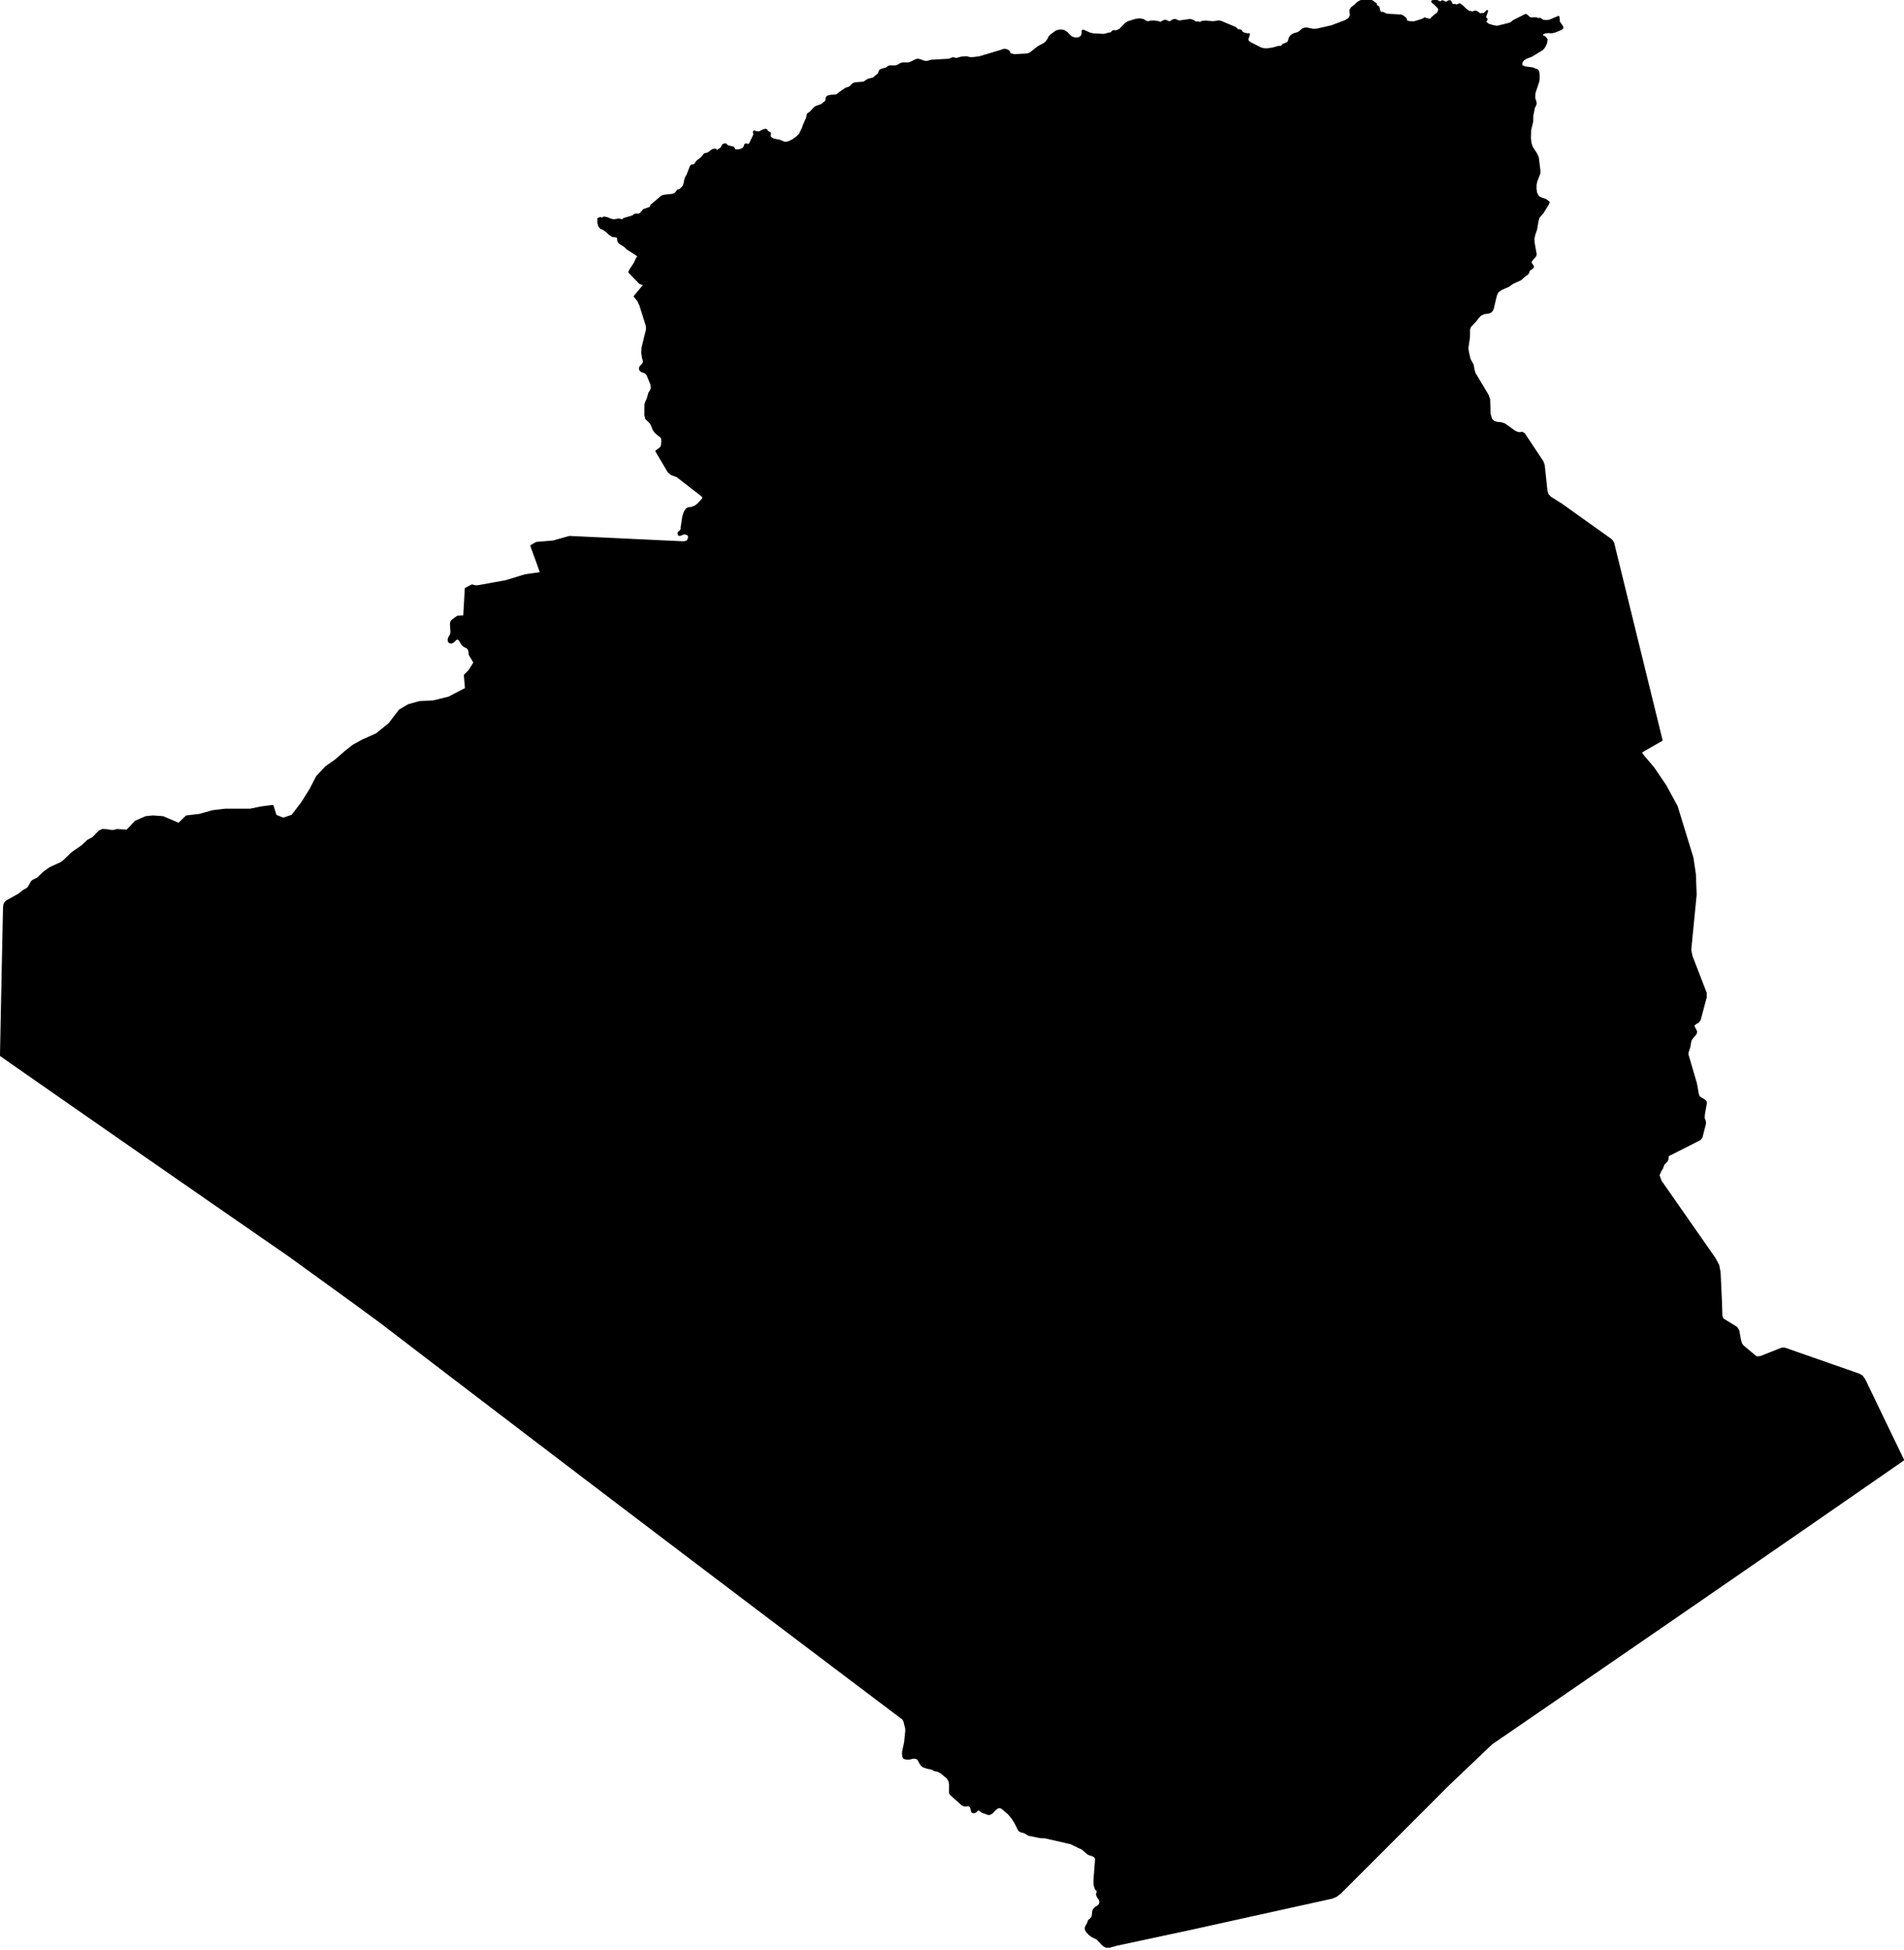 <?xml version="1.0" encoding="utf-8"?><!DOCTYPE svg  PUBLIC '-//W3C//DTD SVG 1.1//EN'  'http://www.w3.org/Graphics/SVG/1.1/DTD/svg11.dtd'><svg enable_background="new 0 0 1000 1024" height="1024px" pretty_print="False" style="stroke-linejoin: round; stroke:#000; fill: none;" version="1.1" viewBox="0 0 1000 1024" width="1000px" xmlns="http://www.w3.org/2000/svg" xmlns:xlink="http://www.w3.org/1999/xlink"><defs><style type="text/css"><![CDATA[path { fill-rule: evenodd; }]]></style></defs><g class="" fill="#000" id="country"><path d="M581.542,1022.344L582.796,1022.272L586.756,1021.214L586.761,1021.214L591.885,1020.12L600.241,1018.327L603.894,1017.546L608.597,1016.541L616.957,1014.75L625.316,1012.959L634.532,1010.922L643.747,1008.884L652.961,1006.848L662.178,1004.81L667.044,1003.738L677.739,1001.374L688.432,999.014L693.296,997.939L699.588,996.548L701.779,995.642L703.883,994.018L707.701,990.209L710.757,987.154L713.817,984.102L716.871,981.047L719.926,977.995L722.979,974.94L726.032,971.888L729.084,968.835L732.141,965.78L735.182,962.728L738.238,959.673L741.288,956.621L744.335,953.567L747.389,950.515L750.432,947.463L753.479,944.411L756.527,941.356L759.313,938.564L761.136,936.772L764.883,933.208L768.334,929.929L771.784,926.653L775.234,923.372L778.678,920.096L783.463,915.54L789.807,911.197L793.103,908.939L796.389,906.679L799.684,904.422L802.979,902.161L806.263,899.901L809.557,897.643L812.85,895.386L816.133,893.125L819.426,890.868L822.717,888.61L826.004,886.353L829.29,884.095L832.58,881.835L835.865,879.58L839.154,877.32L842.438,875.059L845.726,872.799L849.009,870.541L852.296,868.281L855.583,866.026L858.864,863.766L862.145,861.508L865.43,859.247L868.71,856.993L871.989,854.732L875.272,852.475L878.55,850.217L881.828,847.956L885.11,845.696L888.386,843.438L891.667,841.18L894.942,838.92L898.217,836.662L901.496,834.404L904.77,832.146L908.043,829.886L911.321,827.628L914.592,825.37L917.864,823.112L921.14,820.849L924.415,818.591L927.68,816.333L930.954,814.072L934.222,811.817L937.49,809.559L940.763,807.298L944.034,805.038L947.301,802.783L950.571,800.522L953.841,798.263L957.111,796.005L960.369,793.745L963.637,791.482L966.905,789.224L970.162,786.966L973.428,784.705L976.694,782.446L979.949,780.19L983.214,777.93L986.477,775.67L989.736,773.411L992.993,771.153L996.255,768.893L999.511,766.63L995.635,758.593L992.085,751.237L986.401,739.436L986.324,739.276L982.67,731.69L979.157,724.411L977.874,722.683L976.267,721.765L974.246,721.059L958.76,715.65L947.114,711.584L937.811,708.327L936.76,708.112L935.711,708.24L930.394,710.347L924.787,712.574L922.868,712.779L921.955,712.402L915.482,706.956L914.586,705.915L913.944,703.952L912.994,698.716L912.054,697.19L904.762,692.7L904.129,691.194L903.881,683.375L903.513,675.409L903.17,667.99L902.451,664.415L900.521,660.809L892.923,649.925L886.818,641.185L879.231,630.311L872.269,620.33L871.081,617.198L872.221,614.535L872.876,613.629L873.715,611.388L875.328,609.751L875.736,608.932L875.896,607.971L875.934,606.846L892.794,598.295L893.678,597.159L895.538,589.919L895.402,588.725L894.816,587.158L894.913,585.194L895.994,579.19L895.787,578.38L895.01,577.699L892.827,576.437L892.288,575.928L891.801,574.824L890.737,568.931L886.327,553.897L886.332,552.962L886.535,552.047L887.282,549.825L887.845,546.506L888.505,545.312L890.525,542.93L890.883,541.848L890.379,540.673L889.65,539.412L889.469,538.239L890.632,537.338L891.967,536.573L892.746,535.45L895.752,524.216L895.884,523.723L895.912,521.508L888.443,502.207L887.746,498.934L889.686,479.173L890.606,469.756L890.197,459.083L888.922,450.49L884.79,437.004L880.658,423.524L874.738,412.628L868.388,403.285L865.816,400.25L862.888,396.795L861.722,394.956L872.689,388.684L871.177,382.509L869.664,376.335L868.151,370.165L866.634,363.996L865.116,357.824L863.604,351.656L862.091,345.485L860.579,339.314L859.056,333.145L857.549,326.974L856.032,320.805L854.519,314.633L853.007,308.46L851.491,302.292L849.984,296.117L848.462,289.941L848.319,289.351L847.341,285.33L846.778,284.268L846.1,283.476L837.961,277.673L827.856,270.462L820.148,264.95L814.243,261.229L812.911,259.805L812.844,259.734L812.244,257.881L811.64,252.076L810.796,244.173L810.109,242.376L805.117,234.866L800.47,227.859L799.399,227.212L798.418,227.434L797.425,227.366L796.451,227.066L795.521,226.59L790.193,222.799L788.455,222.213L786.185,222L784.434,221.473L783.186,220.135L782.4,217.501L782.151,210.028L782.143,209.794L781.377,207.58L777.61,201.269L774.485,196.031L774.046,194.59L773.493,191.654L772.075,189.02L771.725,188.052L771.007,184.941L770.715,182.743L771.556,177.066L771.6,172.894L772.21,171.363L773.209,170.302L775.058,168.337L776.173,166.806L777.428,165.468L779.233,164.55L782.211,164.07L783.089,163.596L783.659,162.884L784.059,161.963L785.656,155.254L786.528,153.262L788.33,151.928L792.359,150.139L794.284,148.734L798.693,146.692L799.079,146.339L800.968,144.614L802.057,143.942L802.42,143.56L802.613,143.17L802.917,142.18L803.2,141.716L804.861,140.653L805.202,140.016L803.937,138.109L804.044,137.225L804.574,136.376L806.04,134.78L806.101,134.691L806.455,134.18L806.565,133.407L805.534,127.667L805.388,125.548L805.803,123.343L806.839,120.302L807.546,116.104L808.11,114.085L810.256,111.641L812.966,107.293L813.399,106.172L811.752,104.918L809.783,104.31L807.987,103.445L806.851,101.411L806.485,99.07L806.524,96.981L806.976,94.987L808.54,90.933L808.507,89.242L807.913,84.465L807.693,82.703L806.843,80.83L804.451,77.084L803.839,75.08L803.568,72.65L803.709,68.089L804.598,64.504L804.766,63.824L804.826,60.666L805.69,56.446L806.188,55.495L806.582,54.41L806.431,53.375L806.053,52.311L805.799,51.173L805.952,48.804L807.982,42.648L808.021,42.35L808.124,41.557L808.127,39.188L808.003,38.087L807.577,37.031L806.847,36.596L805.958,36.352L805.044,35.89L800.982,35.365L799.053,34.588L799.054,34.551L799.092,32.609L800.152,31.28L801.471,30.432L804.448,29.305L809.985,25.905L810.996,24.757L811.999,22.746L812.339,20.729L811.365,19.557L809.714,18.709L809.985,17.795L811.402,17.089L813.195,16.873L814.94,16.991L816.531,16.662L819.72,15.375L820.533,14.784L820.551,14.087L818.88,11.664L818.703,11.075L818.72,10.382L818.528,8.863L818.499,8.872L813.708,10.89L812.115,11.042L810.505,10.89L809.828,10.544L809.22,10.063L808.617,9.797L807.937,10.072L807.084,9.643L806.024,9.535L803.927,9.643L803.012,9.194L802.17,8.337L801.317,7.798L794.893,11.028L793.985,11.854L792.93,12.417L786.391,14.027L784.429,13.749L781.776,12.959L780.06,11.719L780.045,11.707L780.825,10.072L780.017,9.325L780.186,8.197L780.73,6.929L781.049,5.759L780.618,6.163L779.793,7.106L779.332,7.293L777.105,7.503L776.726,7.083L776.304,6.712L775.822,6.401L775.289,6.151L774.7,6.053L774.253,6.181L773.85,6.387L773.395,6.508L771.307,6.102L769.743,4.939L768.319,3.489L766.617,2.235L765.796,2.52L765.048,2.982L764.624,2.716L764.213,2.604L763.278,2.59L762.642,2.431L762.333,2.062L762.123,1.415L761.777,0.908L761.74,0.68L761.61,0.628L760.983,0.63L759.812,1.291L759.422,1.415L758.95,1.305L758.074,0.792L757.623,0.63L757.39,0.656L757.189,0.785L756.863,1.198L756.577,1.413L756.385,1.315L756.183,1.105L756.007,1.03L755.904,0.988L755.474,0.88L754.598,0.385L754.126,0.238L753.638,0.266L752.742,0.553L752.229,0.63L752.238,0.988L753.637,2.118L755.519,4.063L755.765,4.509L755.865,5.154L755.735,5.696L755.42,6.406L755.062,7.027L754.785,7.293L754.135,7.639L752.209,9.302L751.807,9.858L751.33,10.287L750.227,10.255L749.047,9.965L748.304,9.643L747.028,10.367L742.925,11.637L741.67,11.703L739.845,11.53L738.446,11.011L738.442,10.072L737.943,9.456L737.144,8.816L736.295,8.311L735.696,8.111L728.669,7.72L727.732,7.466L726.812,6.975L725.991,6.663L725.316,6.936L724.54,5.976L724.001,3.797L723.458,3.374L723.036,3.286L722.787,3.026L722.668,2.604L722.631,2.018L722.368,1.926L720.67,0.63L718.783,0L716.616,0.056L714.575,0.6L713.065,1.415L712.617,1.838L711.972,2.599L710.135,4L709.791,4.372L709.236,5.45L709.271,6.35L709.471,7.298L709.418,8.503L708.465,9.914L706.691,10.997L699.312,13.795L691.518,15.554L689.611,15.622L686.385,14.954L685.22,15.015L684.145,15.407L682.505,16.893L681.647,17.341L679.613,17.944L678.781,18.371L677.969,19.088L677.362,19.971L676.762,22.055L675.851,22.746L674.001,23.465L673.684,23.746L673.111,24.465L672.894,24.608L671.45,24.608L671.182,24.685L668.604,25.428L665.444,25.883L663.798,25.82L662.245,25.428L656.726,22.648L655.393,21.648L655.126,20.74L656.008,17.944L655.141,17.972L654.18,17.818L653.258,17.53L652.471,17.159L652.286,16.949L651.864,16.241L651.526,15.949L651.07,15.888L650.426,15.891L649.864,15.785L649.607,15.398L648.737,14.587L641.109,11.394L640.266,11.245L636.968,11.637L633.468,11.338L632.008,11.404L631.546,11.422L630.114,12.065L629.451,11.787L627.947,11.745L627.378,11.441L626.93,11.105L626.259,10.787L625.551,10.554L624.978,10.465L619.391,11.245L618.722,11.105L617.438,10.53L616.665,10.465L616.077,10.68L614.859,11.464L614.286,11.637L613.659,11.518L612.467,11.007L611.905,10.89L611.301,11.028L609.378,12.065L608.47,11.586L606.327,11.308L605.951,11.259L604.324,11.308L603.325,11.574L602.822,11.637L602.086,11.516L600.413,10.465L598.607,10.142L596.452,10.39L592.486,11.637L590.993,12.67L588.247,15.496L586.508,16.379L586.032,16.407L585.034,16.299L584.577,16.379L584.288,16.622L584.005,17.005L583.654,17.362L583.16,17.516L582.195,17.64L580.407,18.177L579.488,18.301L573.889,17.979L572.137,17.516L569.088,16.122L568.6,16.164L568.56,17.663L568.342,18.511L567.851,19.317L566.414,20.153L566.13,20.165L564.588,20.221L562.798,19.632L561.49,18.514L560.259,17.159L558.681,16.199L557.316,16.012L556.951,15.961L554.911,16.379L552.257,18.317L551.068,19.509L550.784,20.294L549.642,21.987L548.455,23.017L545.423,24.608L541.052,28.058L539.555,28.562L532.864,28.954L532.408,28.894L531.451,28.623L530.95,28.562L530.391,28.399L530.206,27.997L530.111,27.474L529.811,26.96L528.942,26.409L527.928,26.152L526.905,26.212L525.987,26.6L514.372,30.066L510.319,30.557L509.742,30.522L507.567,30.062L504.948,30.22L502.405,30.914L501.874,30.907L500.871,30.62L500.461,30.557L499.946,30.697L498.858,31.222L498.384,31.341L497.657,31.384L489.109,31.869L487.197,32.43L486.102,32.484L485.016,32.243L482.984,31.5L482.13,31.341L481.152,31.51L478.436,32.874L477.376,33.212L476.443,33.313L474.448,33.266L473.334,33.467L471.48,34.471L470.461,34.831L467.097,34.845L465.345,35.994L463.272,36.494L462.481,36.828L462.05,37.33L461.858,37.848L461.738,38.343L461.535,38.789L461.009,39.308L459.942,40.039L459.462,40.569L458.727,41.129L455.815,41.921L454.255,43.004L453.535,43.354L452.935,43.403L449.338,43.7L448.443,43.915L447.659,44.466L446.943,45.255L446.14,45.962L444.372,46.483L440.948,48.806L440.254,49.457L439.465,49.975L438.395,50.181L436.345,50.276L435.206,50.512L434.379,50.965L434.159,51.451L433.937,52.809L433.774,53.316L433.391,53.666L432.366,54.324L432.15,54.704L431.637,55.068L428.653,56.095L427.844,56.669L425.596,59.049L425.201,59.339L424.738,59.588L424.35,59.866L424.187,60.221L424.123,60.865L423.732,62.192L422.152,65.815L421.675,67.258L420.02,70.614L418.545,72.059L416.609,73.477L414.524,74.561L413.094,74.88L412.616,74.987L411.625,74.791L409.617,73.938L406.282,73.234L405.062,72.619L404.298,71.784L404.174,71.173L404.46,70.39L404.3,69.793L403.96,69.588L403.423,69.42L402.921,69.108L402.701,68.462L402.124,68.105L400.834,68.49L398.875,69.439L398.403,69.495L397.43,69.406L396.958,69.439L396.78,69.357L396.541,69.154L396.271,69.01L396.005,69.08L395.941,69.327L395.964,69.707L396.052,70.064L396.162,70.222L396.116,70.838L393.94,75.402L393.612,75.791L393.121,76.085L392.638,76.013L391.994,75.817L391.423,75.91L390.855,77.532L390.069,78.194L389.117,78.651L388.272,78.86L386.491,78.972L386.031,78.86L385.617,78.427L385.405,77.924L385.153,77.504L384.6,77.332L384.07,77.262L383.157,76.973L382.69,76.908L382.076,76.735L381.658,76.351L381.313,75.952L380.933,75.733L379.841,76.041L378.692,78.001L376.908,79.052L376.353,79.289L376.107,79.056L375.85,78.574L375.268,78.525L374.163,78.86L373.448,79.322L372.693,79.979L371.8,80.561L370.103,80.962L369.754,81.316L369.205,82.201L367.765,83.552L366.658,84.36L366.158,84.724L364.945,86.44L364.7,86.715L363.599,86.775L363.046,87.036L362.716,87.628L361.058,91.911L360.509,92.8L360.025,93.828L359.457,96.541L359.052,97.683L358.539,98.387L357.777,99.155L356.887,99.773L356.001,100.024L354.763,101.575L354.526,101.796L354.266,101.938L353.03,102.307L348.579,102.789L347.665,103.102L342.058,107.857L341.67,108.867L341.145,109.215L338.142,110.233L336.595,112.046L335.863,112.571L335.248,112.701L333.837,112.657L333.444,112.747L332.221,113.639L327.817,114.906L327,115.565L326.688,115.686L326.3,115.616L325.226,115.261L322.192,115.686L320.614,115.289L318.925,114.565L317.302,114.205L315.914,114.906L315.773,114.66L315.625,114.576L315.461,114.553L315.275,114.481L314.219,114.871L314.27,117.115L314.702,118.626L315.532,119.757L316.958,120.302L318.696,121.562L320.145,122.943L321.719,123.968L323.826,124.165L324.417,124.624L324.597,125.298L324.652,126.075L324.877,126.863L325.517,127.637L327.995,129.185L329.576,130.688L334.491,133.816L335.339,134.689L335.167,135.103L334.555,135.571L333.395,138.136L330.909,141.951L330.519,142.914L336.143,148.734L337.852,149.252L338.38,149.557L333.332,155.641L335.119,157.782L336.293,160.299L339.59,170.744L339.711,171.533L339.822,172.258L339.699,173.392L337.455,182.506L337.282,185.159L337.692,187.938L338.18,189.587L338.142,190.209L337.78,191.042L337.299,191.647L336.748,192.127L336.29,192.697L336.071,193.566L336.351,194.458L337.071,194.959L338.703,195.546L339.523,196.157L340.031,196.824L342.129,201.919L342.336,203.78L341.731,205.316L341.019,206.372L340.117,209.517L339.463,210.936L338.966,212.367L338.929,217.913L339.351,219.765L341.73,222.096L342.571,223.706L343.202,225.476L344.171,226.863L345.389,227.998L346.761,229.003L347.553,229.778L347.853,230.945L347.832,232.259L347.678,233.489L347.565,234.068L347.367,234.596L347.086,235.064L346.73,235.448L344.718,236.902L351.073,247.661L352.62,248.989L355.62,250.106L368.812,260.331L369.542,261.601L366.786,264.689L365.211,265.896L363.451,266.626L361.487,266.912L360.714,267.319L359.944,268.33L359.468,269.324L358.826,271.35L358.053,276.483L357.952,277.152L357.965,277.626L357.894,278.088L357.591,278.687L357.296,278.986L356.512,279.611L356.326,279.963L356.531,280.877L357.298,280.892L359.062,280.184L359.969,280.172L360.957,280.474L361.724,281.164L361.957,282.333L361.014,284.329L359.152,284.779L355.578,284.607L355.176,284.587L354.039,284.532L352.239,284.448L349.857,284.338L346.978,284.201L343.686,284.045L340.055,283.871L336.17,283.688L332.111,283.497L327.958,283.302L323.792,283.105L319.696,282.911L315.75,282.722L312.039,282.548L308.637,282.386L305.629,282.246L299.112,281.942L290.586,284.329L281.777,285.08L279.035,286.632L282.23,295.397L284.173,300.887L275.869,302.063L265.554,305.199L251.646,307.721L249.879,307.877L247.859,307.411L244.605,309.119L243.785,323.619L240.266,323.848L237.628,325.783L237.016,326.539L236.813,327.565L237.066,331.798L236.954,333.079L235.927,334.803L235.598,335.901L235.754,336.874L236.313,337.378L237.105,337.43L237.957,337.051L239.363,335.718L240.074,335.339L240.901,335.556L241.575,336.289L242.855,338.401L243.692,339.227L245.399,340.078L245.952,340.591L246.399,341.628L246.6,342.622L246.653,343.711L249.183,347.913L246.477,352.223L244.123,354.574L244.42,358.101L244.716,361.628L235.675,366.33L227.659,368.29L220.326,368.682L214.644,370.25L209.947,372.993L204.528,380.049L197.791,385.537L190.747,388.674L185.708,391.419L181.663,394.556L176.26,399.263L171.205,402.793L166.46,407.893L163.026,414.565L158.582,421.631L153.472,428.305L148.77,429.876L144.782,428.305L143.188,423.201L137.161,423.986L131.461,425.164L125.446,425.164L118.428,425.164L111.731,425.949L104.678,427.913L97.98,428.698L93.899,432.625L85.605,429.091L80.264,428.698L76.58,429.091L71.187,431.447L66.75,436.16L61.317,435.84L60.316,436.216L59.258,436.341L58.188,436.3L56.081,435.926L53.846,435.824L52.197,436.568L49.214,439.623L48.469,440.223L46.147,441.45L43.164,444.277L38.023,447.808L33.563,452.103L31.943,453.256L26.496,455.719L23.183,458.012L19.941,461.146L19.141,461.634L17.439,462.413L16.705,463.017L14.997,466.023L14.38,466.661L12.176,467.913L9.982,469.695L3.771,473.135L2.854,473.937L2.296,474.998L2.09,476.513L2.035,479.084L1.962,482.458L1.89,485.827L1.818,489.2L1.747,492.574L1.676,495.947L1.605,499.322L1.534,502.696L1.464,506.067L1.393,509.443L1.323,512.817L1.254,516.193L1.185,519.569L1.116,522.944L1.047,526.317L0.978,529.692L0.91,533.072L0.804,538.37L0.698,543.663L0.593,548.96L0.489,554.261L9.892,560.822L19.303,567.379L28.713,573.941L38.133,580.498L47.564,587.061L56.996,593.619L66.435,600.183L75.883,606.744L85.337,613.308L94.795,619.869L104.262,626.431L113.735,632.992L121.76,638.551L129.793,644.11L137.83,649.671L144.694,654.411L145.871,655.224L151.678,659.239L160.012,665.275L168.347,671.308L176.685,677.343L185.03,683.375L185.033,683.381L185.042,683.39L185.048,683.393L188.717,686.081L192.385,688.771L196.057,691.456L199.73,694.144L205.075,698.24L208.912,701.175L212.751,704.114L216.586,707.049L220.426,709.984L224.264,712.919L228.108,715.854L231.952,718.792L235.793,721.73L239.637,724.665L243.478,727.602L247.325,730.537L251.174,733.471L255.023,736.404L258.871,739.34L262.717,742.277L266.574,745.212L270.757,748.405L274.946,751.598L279.134,754.787L283.325,757.977L287.516,761.167L291.706,764.358L295.897,767.551L300.094,770.741L304.29,773.929L308.486,777.119L312.679,780.31L316.88,783.503L321.076,786.697L325.277,789.883L329.476,793.073L333.68,796.262L337.881,799.45L342.085,802.642L346.285,805.836L350.493,809.023L354.7,812.21L358.906,815.402L363.112,818.591L367.324,821.783L371.532,824.974L375.743,828.163L379.953,831.349L384.166,834.538L388.383,837.727L392.595,840.919L396.811,844.11L401.026,847.299L405.243,850.488L409.461,853.676L413.681,856.865L417.9,860.056L418.589,860.577L422.121,863.248L426.346,866.436L430.562,869.622L434.785,872.81L439.009,875.999L443.234,879.19L447.457,882.382L451.682,885.573L455.912,888.759L460.138,891.947L464.365,895.136L468.597,898.327L474.32,902.641L474.947,903.779L475.86,907.392L475.968,908.631L475.364,914.784L474.289,919.858L474.255,920.963L474.389,922.359L474.748,923.072L475.43,923.372L476.54,923.535L477.573,923.517L479.514,923.061L480.543,923.037L481.684,923.372L482.361,923.977L483.388,925.935L484.142,926.994L484.975,927.637L487.085,928.349L489.053,928.704L489.947,928.998L490.811,929.612L492.612,929.929L494.537,931.026L497.666,933.63L498.659,935.238L498.961,937.246L498.931,941.464L499.418,942.285L505.24,947.533L506.271,948.062L507.331,948.135L508.209,948.004L508.996,948.065L509.76,948.701L510.238,949.854L510.412,950.919L510.783,951.615L511.858,951.654L512.387,951.37L513.213,950.526L513.899,950.313L514.479,950.397L514.894,950.678L515.274,951.044L515.764,951.38L518.842,952.557L519.569,952.658L520.849,952.042L522.832,949.985L523.96,949.185L524.989,948.985L525.888,949.243L526.738,949.796L529.745,952.394L531.554,954.521L533.112,956.915L535.105,960.869L535.678,961.48L536.427,961.777L537.609,962.069L538.56,962.481L540.326,963.533L541.276,963.767L541.807,963.811L546.269,964.756L548.951,964.876L562.362,967.949L568.562,970.919L571.401,973.378L572.211,973.788L573.982,974.363L574.747,974.768L575.432,975.487L575.633,976.258L574.782,987.613L574.848,989.787L575.484,991.849L575.744,992.186L576.007,992.361L576.261,992.581L576.471,993.07L576.442,993.432L576.179,994.549L576.172,995.084L576.606,996.117L577.232,996.955L577.762,997.86L577.895,999.103L577.42,1000.39L576.529,1001.157L575.496,1001.775L574.59,1002.623L574.15,1003.653L573.917,1005.837L573.704,1006.799L572.648,1008.006L571.993,1008.472L571.748,1008.983L571.378,1010.081L570.661,1011.321L570.221,1012.322L570.296,1013.337L571.121,1014.616L572,1015.56L572.975,1016.376L574.015,1017.027L576.281,1018.093L579.179,1021.208L580.331,1021.999L580.823,1022.224L581.542,1022.344Z "/></g></svg>